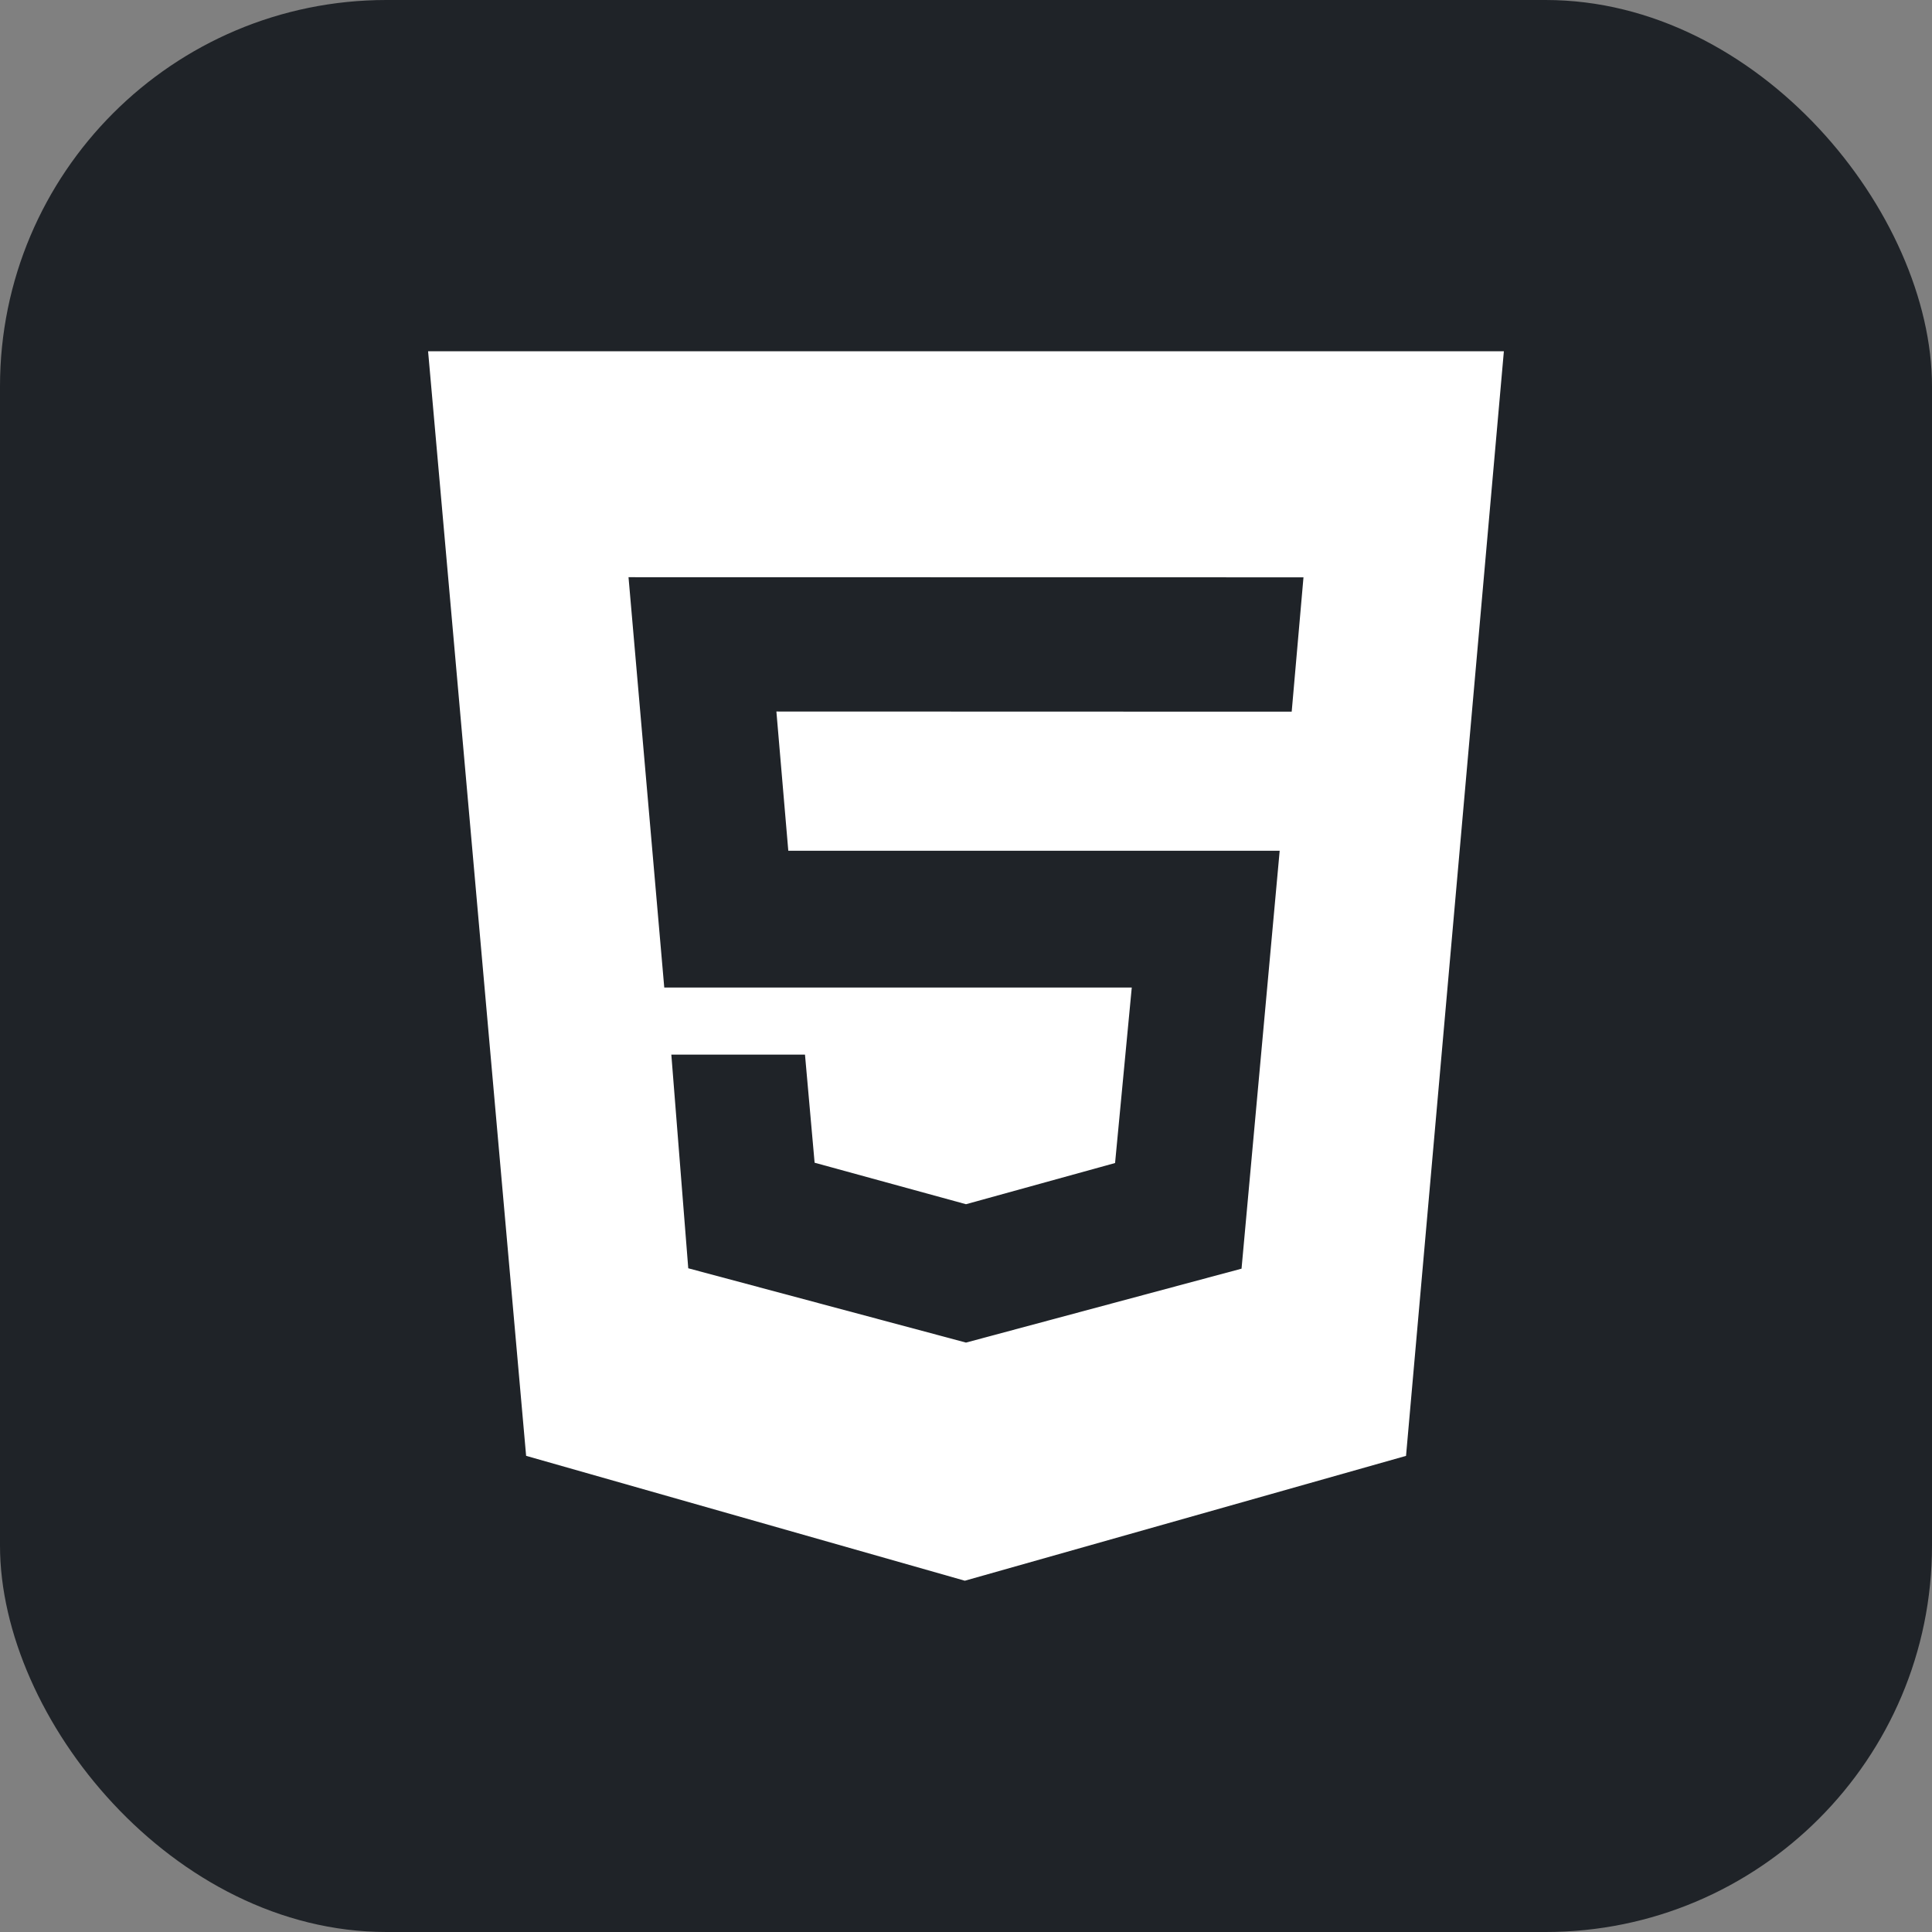 <svg width="50" height="50" viewBox="0 0 50 50" fill="none" xmlns="http://www.w3.org/2000/svg">
<rect x="0" y="0" width="50" height="50" fill="#808080" stroke="none"/>
<rect width="50" height="50" rx="10" fill="#1F2328"/>
<path d="M11.079 9.091H38.92L36.388 37.678L24.97 40.909L13.616 37.677L11.079 9.091ZM20.401 22.017L20.093 18.414L33.429 18.418L33.734 14.941L16.266 14.938L17.191 25.557H29.29L28.858 30.099L25 31.165L21.082 30.091L20.833 27.294H17.374L17.812 32.823L25 34.746L32.131 32.833L33.118 22.018H20.401V22.017Z" fill="white"/>
</svg>
